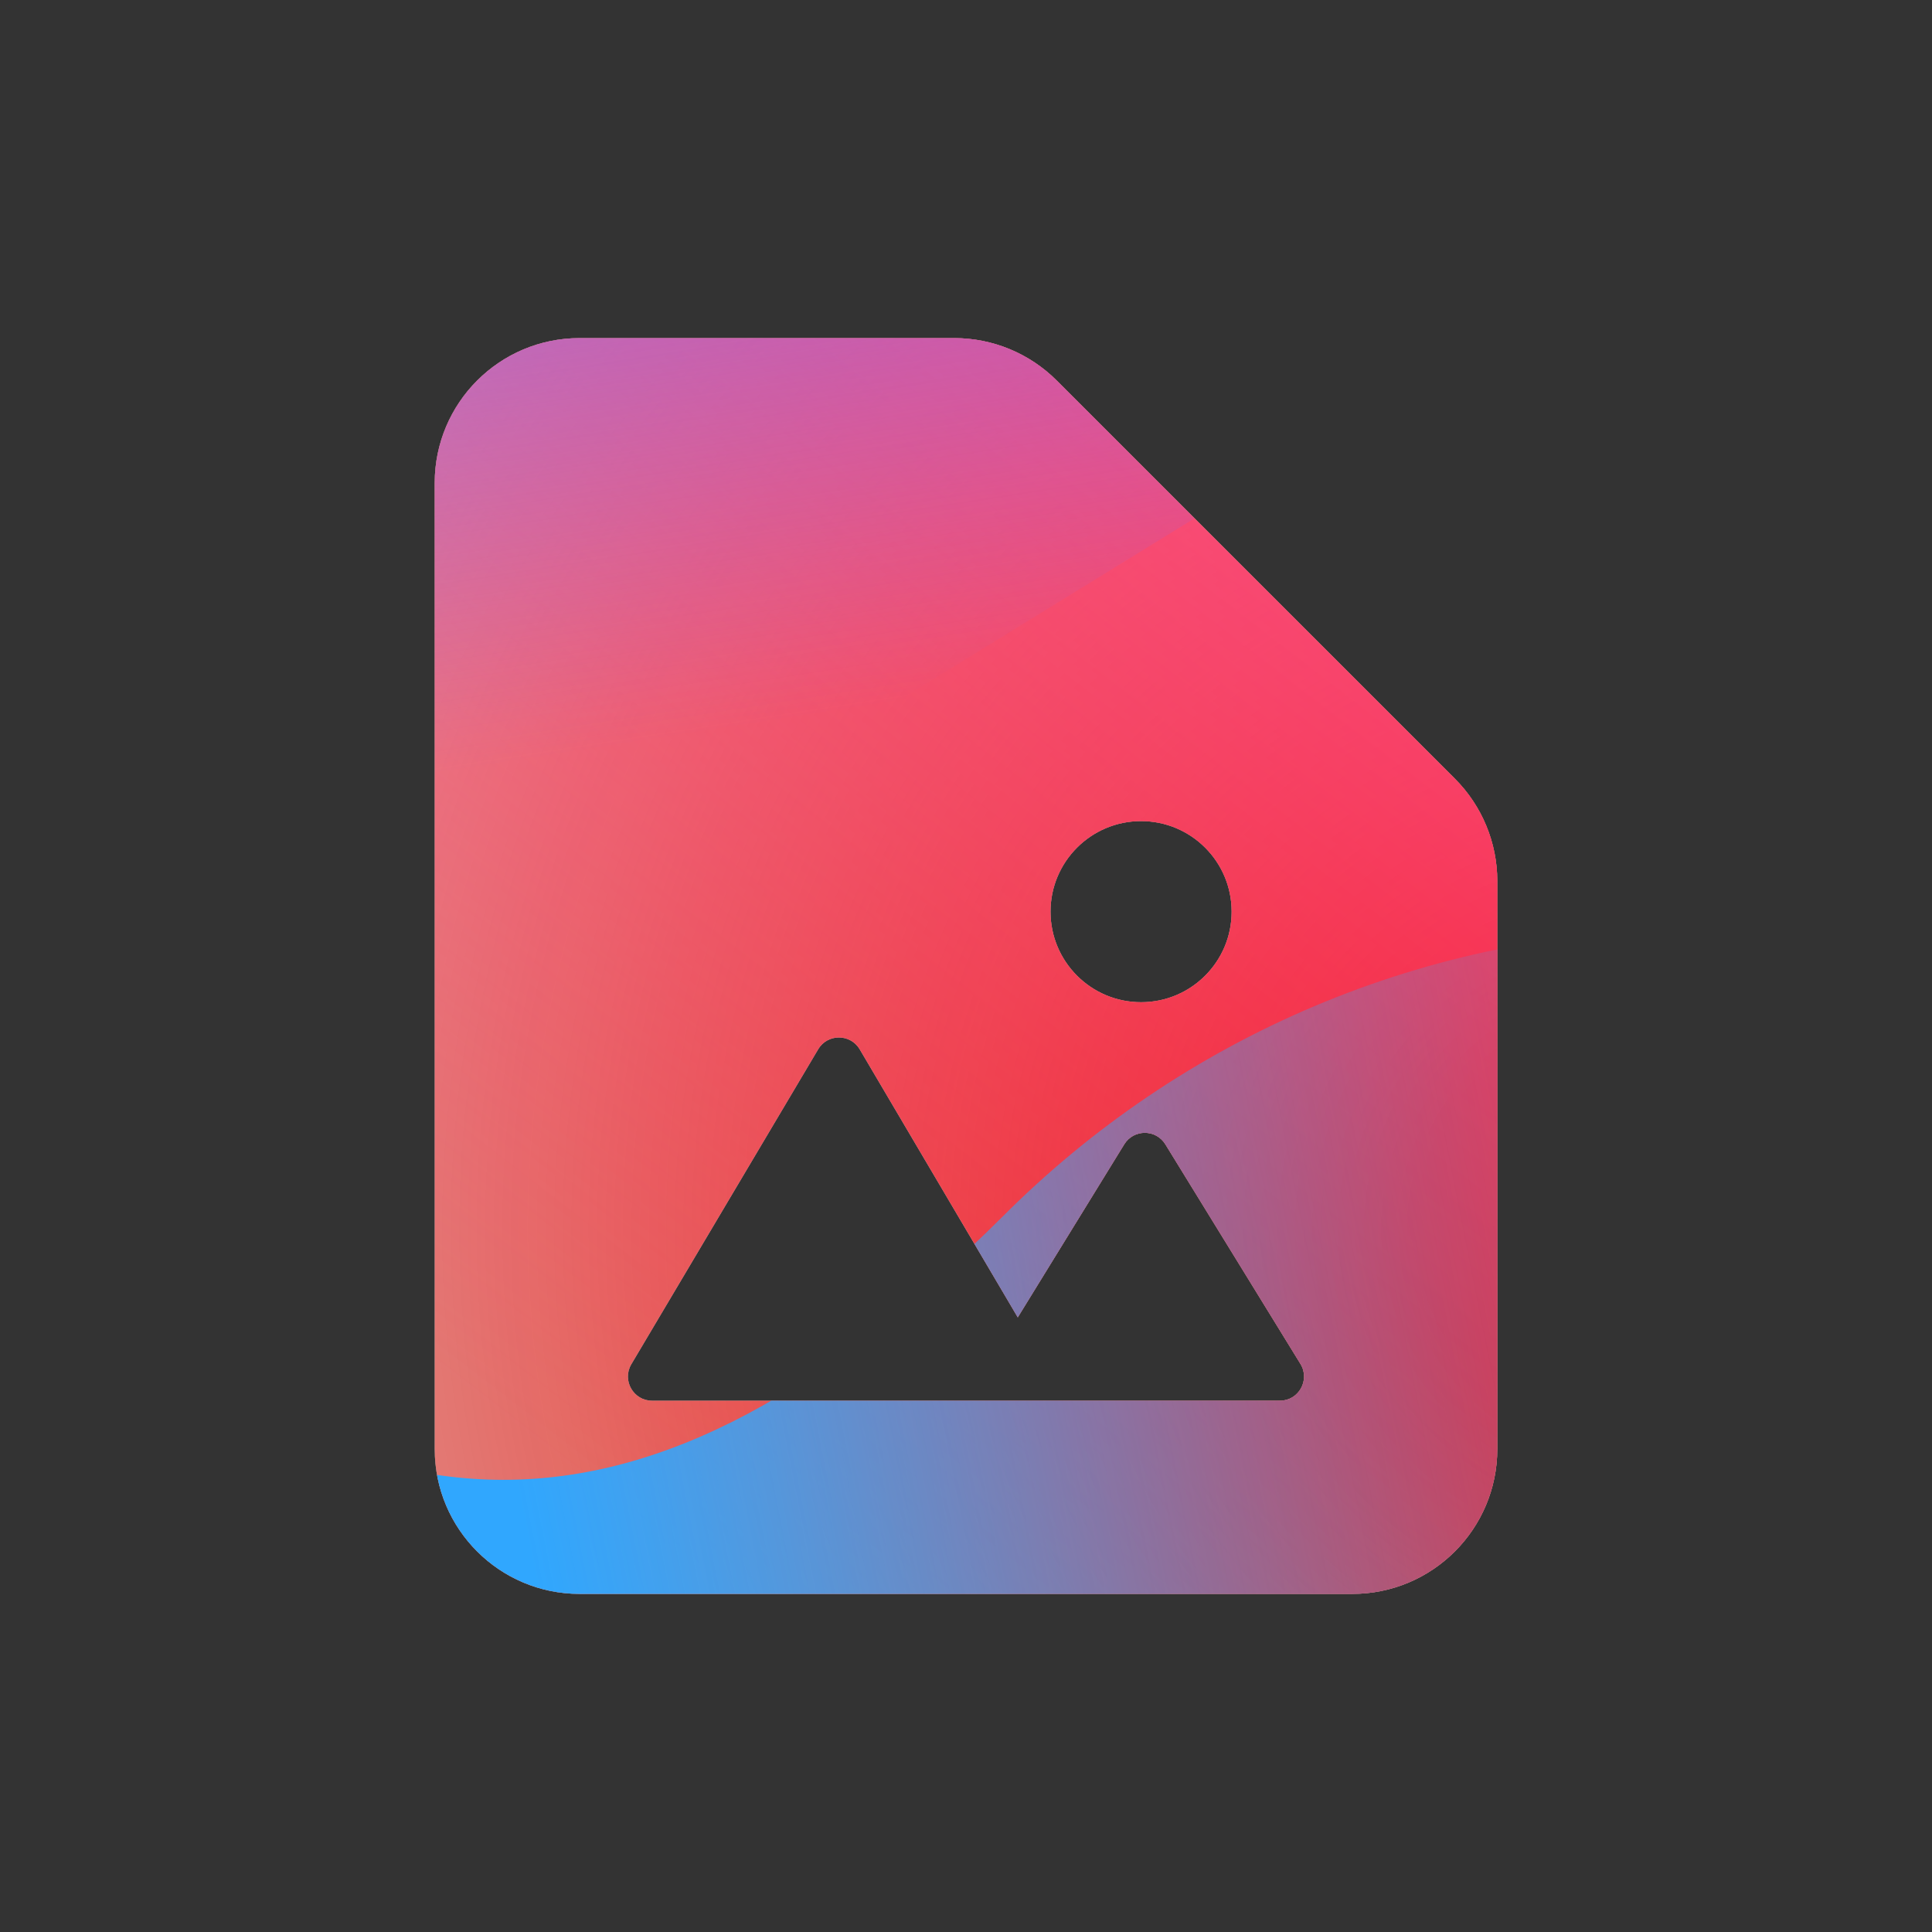 <svg width="160" height="160" viewBox="0 0 160 160" xmlns="http://www.w3.org/2000/svg">
  <rect x="0" y="0" width="160" height="160" fill="#333333" stroke="none"/>
  <defs>
<radialGradient id="paint0_radial_5481_122127" cx="0" cy="0" r="1" gradientUnits="userSpaceOnUse" gradientTransform="translate(135.411 101.794) rotate(90) scale(199.896 199.896)">
<stop offset="0.089" stop-color="#EB1000"/>
<stop offset="1" stop-color="#EB1000" stop-opacity="0"/>
</radialGradient>
<linearGradient id="paint1_linear_5481_122127" x1="112.176" y1="6.324" x2="31.997" y2="110.278" gradientUnits="userSpaceOnUse">
<stop stop-color="#FF4885"/>
<stop offset="1" stop-color="#FF4885" stop-opacity="0"/>
</linearGradient>
<linearGradient id="paint2_linear_5481_122127" x1="63.327" y1="-41.534" x2="78.794" y2="57.456" gradientUnits="userSpaceOnUse">
<stop offset="0.156" stop-color="#7A6AFD"/>
<stop offset="1" stop-color="#7A6AFD" stop-opacity="0"/>
</linearGradient>
<linearGradient id="paint3_linear_5481_122127" x1="-115.143" y1="157.48" x2="145.101" y2="106.047" gradientUnits="userSpaceOnUse">
<stop stop-color="#30A7FE" stop-opacity="0"/>
<stop offset="0.432" stop-color="#30A7FE" stop-opacity="0.995"/>
<stop offset="0.609" stop-color="#30A7FE"/>
<stop offset="1" stop-color="#30A7FE" stop-opacity="0"/>
</linearGradient>
<clipPath id="clip0_5481_122127">
<rect x="12" y="10.775" width="138.449" height="138.449" rx="10" fill="white"/>
</clipPath>
</defs>
<clipPath id="mask0_5481_122127">
<path fill-rule="evenodd" d="M87.515 31.515L120.485 64.485C122.736 66.736 124 69.788 124 72.971V120C124 126.627 118.627 132 112 132H48C41.373 132 36 126.627 36 120V40C36 33.373 41.373 28 48 28H79.029C82.212 28 85.264 29.264 87.515 31.515ZM94.499 68C90.357 68 86.999 71.358 86.999 75.5C86.999 79.642 90.357 83 94.499 83C98.642 83 102 79.642 102 75.5C102 71.358 98.642 68 94.499 68ZM54.005 116H105.994C107.559 116 108.518 114.285 107.698 112.952L96.511 94.769C95.73 93.499 93.885 93.499 93.104 94.769L84.288 109.098L71.197 86.899C70.422 85.593 68.531 85.593 67.757 86.899L52.285 112.98C51.494 114.313 52.454 116 54.005 116Z" fill="white"/>
</clipPath>
<g clip-path="url(#mask0_5481_122127)">
<g clip-path="url(#clip0_5481_122127)">
<rect x="12" y="10.775" width="138.449" height="138.449" rx="10" fill="#D9F4FD"/>
<ellipse cx="135.411" cy="101.794" rx="199.896" ry="199.896" fill="url(#paint0_radial_5481_122127)"/>
<path d="M-0.459 54.139C-2.681 6.285 34.311 -34.309 82.165 -36.532C130.019 -38.754 170.614 -1.762 172.836 46.093C175.058 93.947 138.066 134.542 90.212 136.764C42.358 138.986 1.763 101.994 -0.459 54.139Z" fill="url(#paint1_linear_5481_122127)"/>
<path d="M46.977 -85.028C36.181 -91.708 22.504 -91.749 11.668 -85.133L-96.705 -18.964C-107.319 -12.483 -107.336 2.813 -96.737 9.318L10.92 75.394C21.739 82.033 35.417 82.025 46.227 75.37L153.662 9.233C164.206 2.742 164.225 -12.47 153.694 -18.985L46.977 -85.028Z" fill="url(#paint2_linear_5481_122127)"/>
<path d="M-57.02 76.996C-34.682 76.996 -14.449 86.036 0.201 100.621C29.5 129.84 53.79 129.865 83.089 100.696C97.739 86.036 117.997 76.971 140.36 76.971C185.059 76.996 221.27 113.108 221.27 157.686C221.27 202.264 185.059 238.351 140.36 238.351C117.947 238.351 97.688 229.26 83.039 214.601C53.765 185.481 29.5 185.506 0.201 214.726C-14.449 229.335 -34.682 238.351 -57.02 238.351C-101.694 238.351 -137.905 202.239 -137.905 157.686C-137.905 113.133 -101.694 76.996 -57.02 76.996Z" fill="url(#paint3_linear_5481_122127)"/>
</g>
</g>

</svg>
